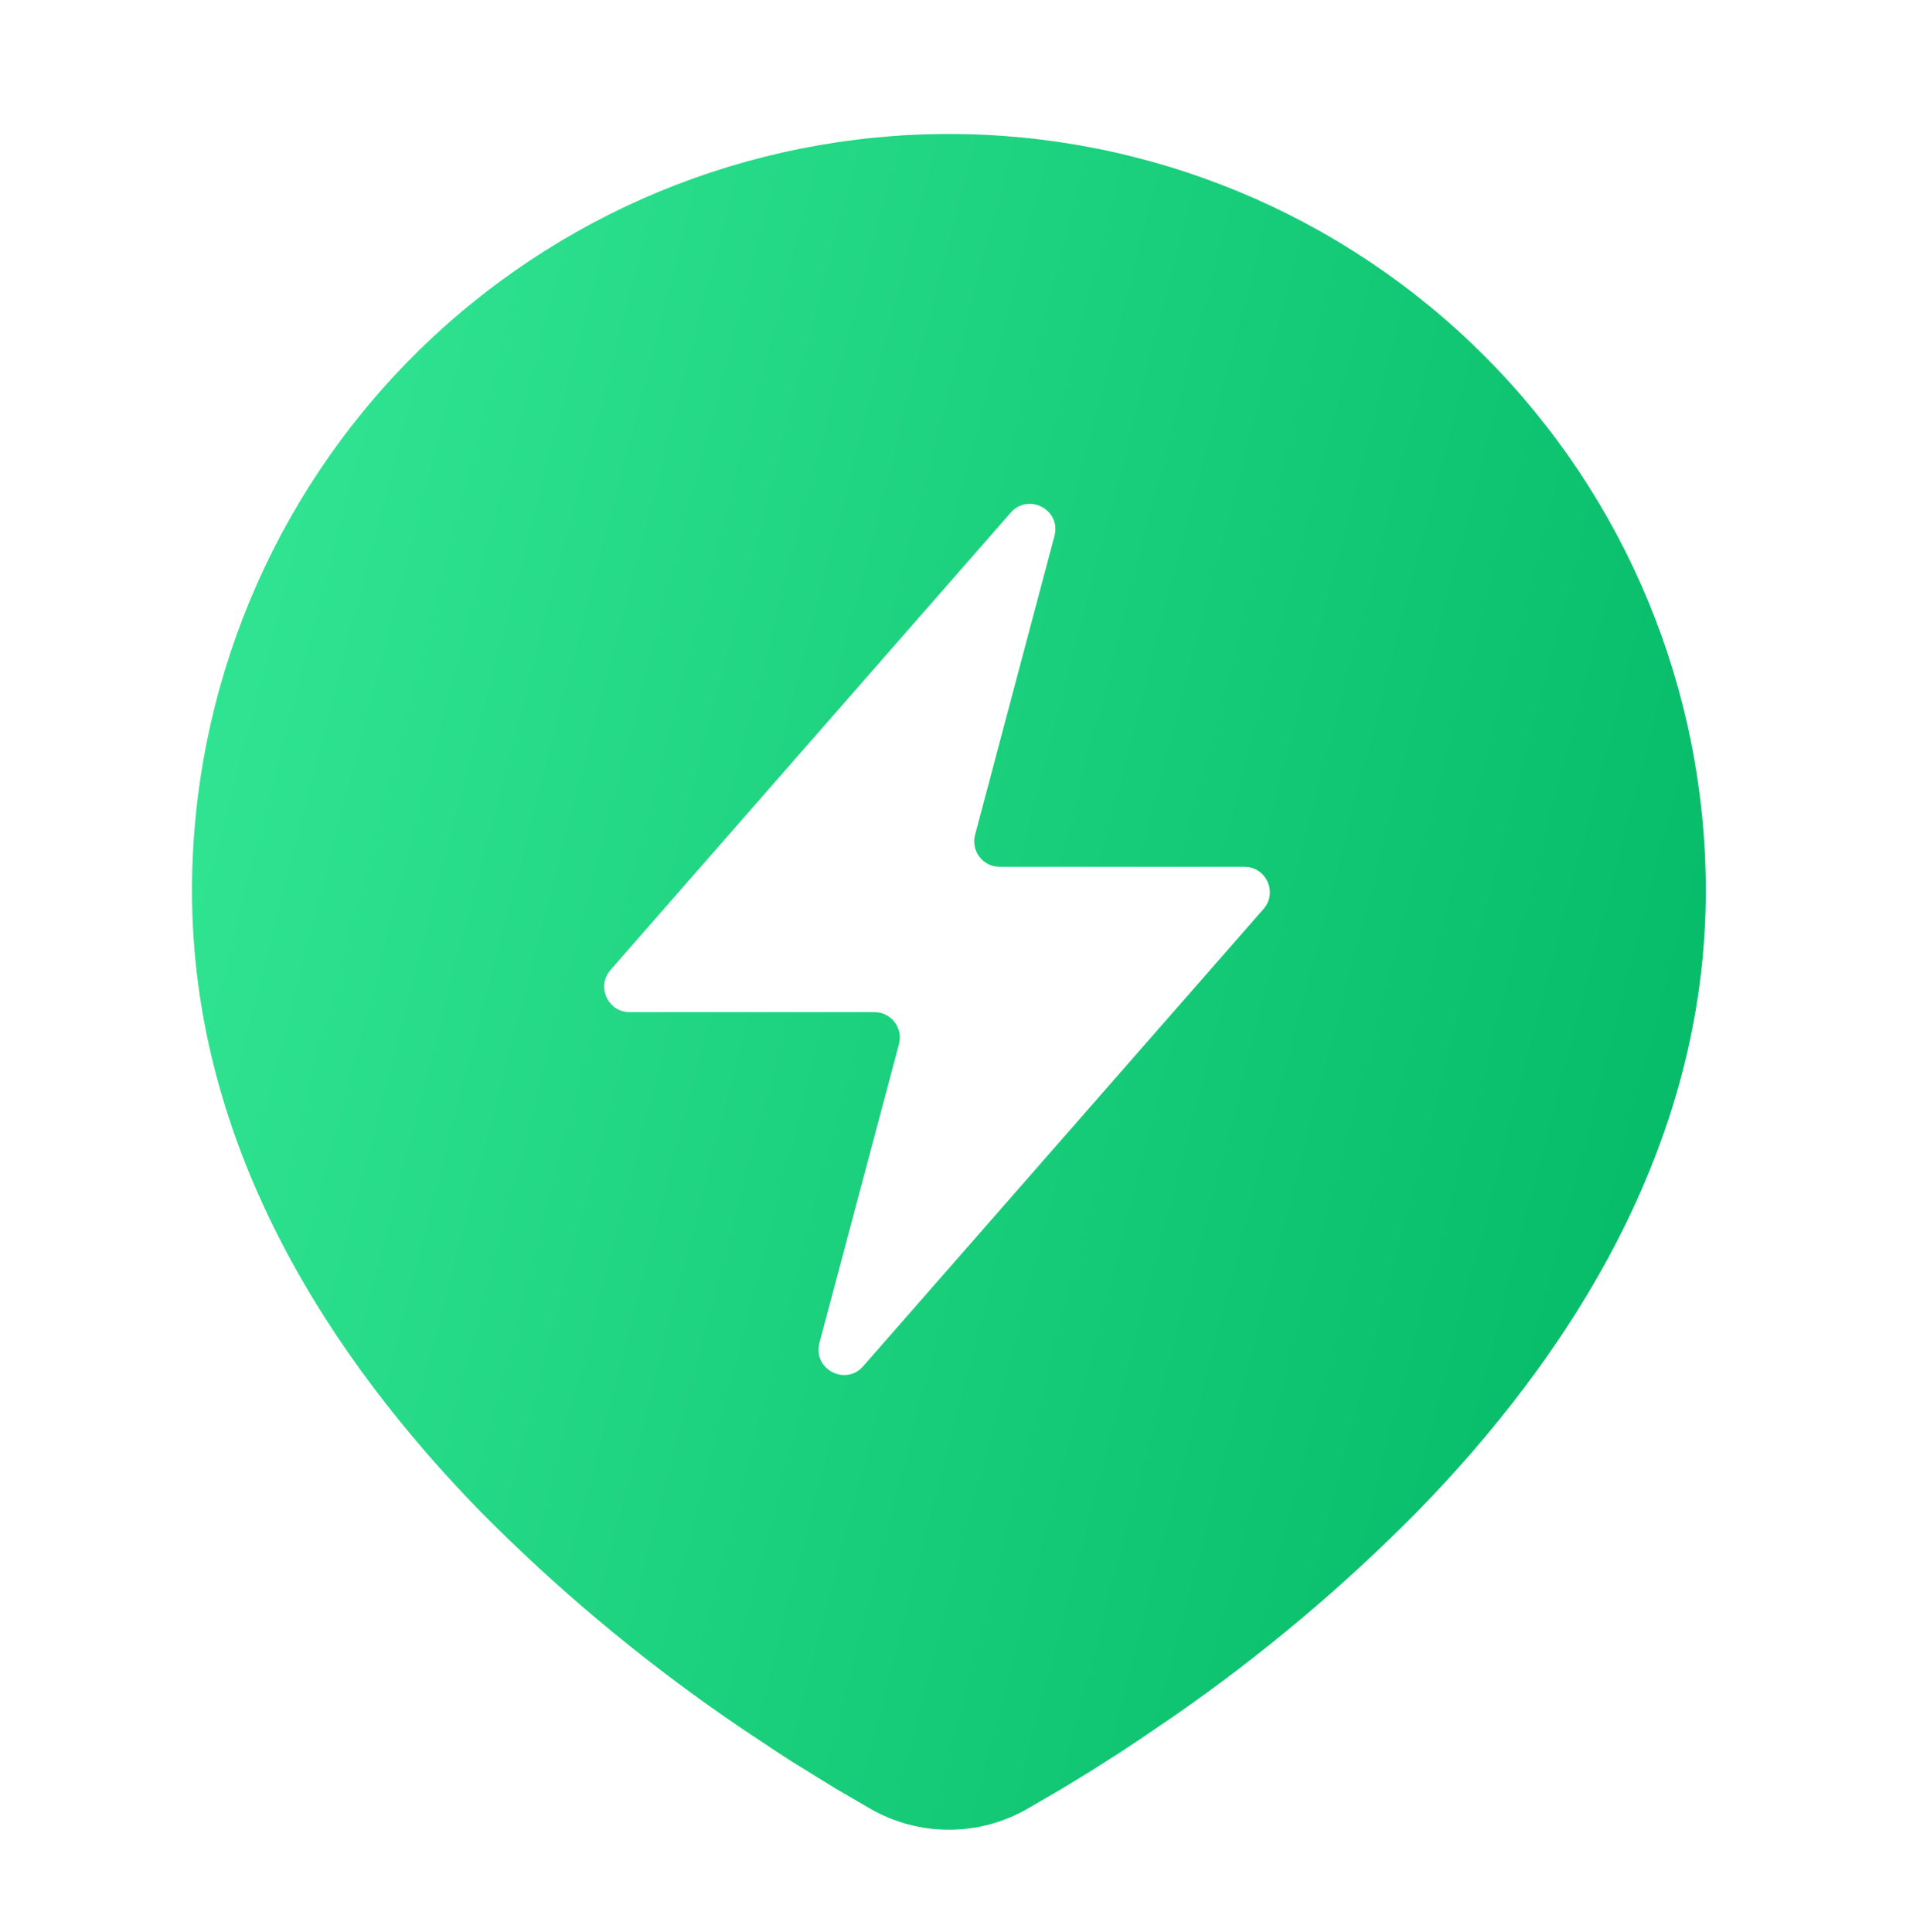 <svg width="160" height="161" viewBox="0 0 160 161" fill="none" xmlns="http://www.w3.org/2000/svg">
<path fill-rule="evenodd" clip-rule="evenodd" d="M79.076 11.167C95.804 11.167 111.849 17.812 123.677 29.641C135.505 41.469 142.151 57.514 142.151 74.242C142.151 95.787 130.405 113.419 118.028 126.069C111.842 132.321 105.096 137.987 97.871 143.001L94.886 145.033L93.485 145.965L90.842 147.649L88.489 149.084L85.573 150.782C83.592 151.907 81.353 152.5 79.076 152.5C76.798 152.5 74.559 151.907 72.578 150.782L69.662 149.084L66.019 146.841L64.673 145.965L61.799 144.053C57.596 141.207 53.549 138.146 49.674 134.878C46.361 132.09 43.173 129.15 40.123 126.069C27.746 113.406 16 95.787 16 74.242C16 57.514 22.646 41.469 34.474 29.641C46.303 17.812 62.347 11.167 79.076 11.167ZM52.472 84.356C50.651 84.356 49.677 82.211 50.877 80.84L84.227 42.726C85.704 41.038 88.447 42.499 87.872 44.666L81.255 69.58C80.897 70.925 81.912 72.244 83.303 72.244H103.698C105.52 72.244 106.493 74.39 105.293 75.76L71.929 113.871C70.452 115.558 67.709 114.096 68.285 111.929L74.915 87.022C75.274 85.676 74.259 84.356 72.867 84.356H52.472Z" fill="url(#paint0_linear_2135_24419)"/>
<defs>
<linearGradient id="paint0_linear_2135_24419" x1="142.151" y1="152.5" x2="-10.362" y2="113.031" gradientUnits="userSpaceOnUse">
<stop stop-color="#01B763"/>
<stop offset="1" stop-color="#34E895"/>
</linearGradient>
</defs>
</svg>
